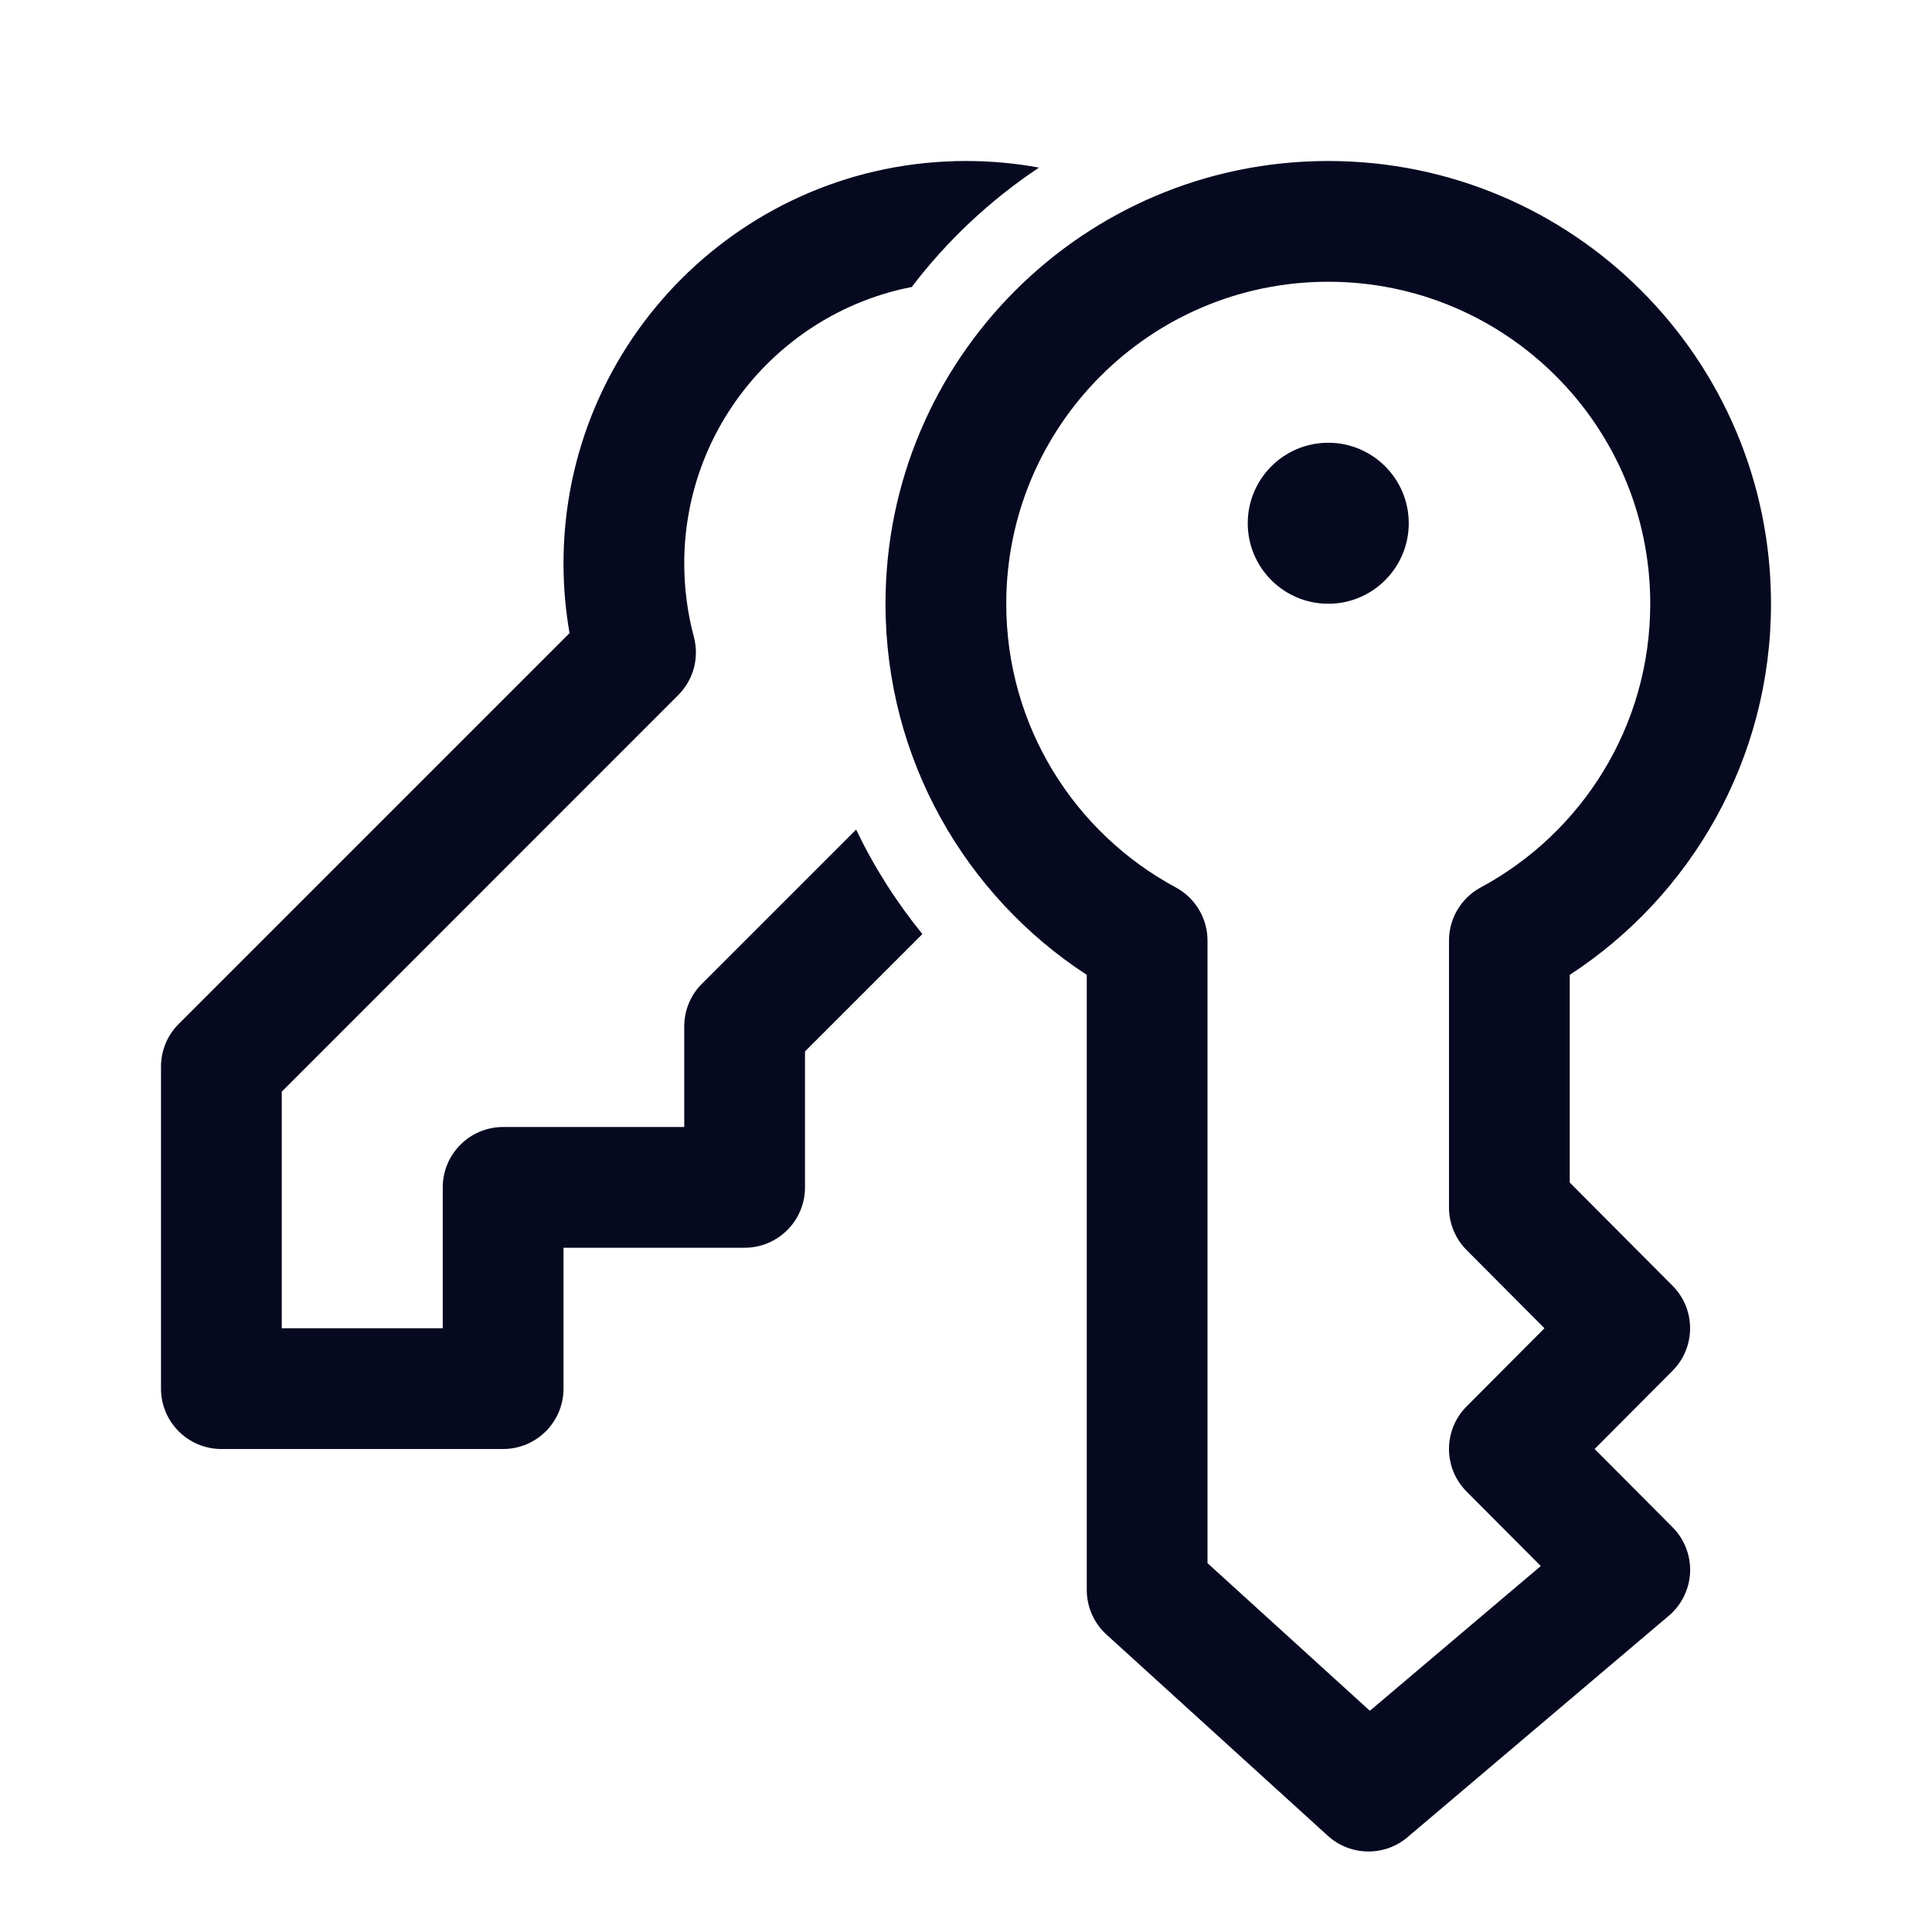 <?xml version="1.0" encoding="UTF-8"?>
<svg width="24px" height="24px" viewBox="0 0 24 24" version="1.1" xmlns="http://www.w3.org/2000/svg" xmlns:xlink="http://www.w3.org/1999/xlink">
    <title>Style=Outlined, Type=Multiple</title>
    <g id="🔥-Icons" stroke="none" stroke-width="1" fill="none" fill-rule="evenodd" opacity="0.99">
        <g id="Key" transform="translate(-64, -20)" fill="#04071E" fill-rule="nonzero">
            <g id="Style=Outlined,-Type=Multiple" transform="translate(66, 22)">
                <path d="M10,0 C10.31,0 10.613,0.028 10.907,0.082 C10.301,0.485 9.766,0.987 9.326,1.565 C7.716,1.879 6.5,3.298 6.5,5 C6.5,5.316 6.542,5.621 6.619,5.91 C6.689,6.169 6.615,6.446 6.425,6.635 L1.5,11.561 L1.5,14.5 L3.5,14.5 L3.5,12.75 C3.5,12.336 3.836,12 4.25,12 L6.5,12 L6.5,10.75 C6.5,10.551 6.579,10.36 6.72,10.22 L8.635,8.305 C8.858,8.771 9.135,9.206 9.458,9.603 L8,11.061 L8,12.75 C8,13.164 7.664,13.5 7.25,13.5 L5,13.5 L5,15.25 C5,15.664 4.664,16 4.25,16 L0.75,16 C0.336,16 0,15.664 0,15.25 L0,11.25 C0,11.051 0.079,10.86 0.22,10.72 L5.075,5.865 C5.026,5.583 5,5.294 5,5 C5,2.239 7.239,0 10,0 Z M14.5,1.5 C12.291,1.5 10.5,3.291 10.5,5.5 C10.5,7.023 11.35,8.348 12.606,9.024 C12.849,9.155 13,9.409 13,9.684 L13,17.418 L15.017,19.252 L17.14,17.454 L16.219,16.529 C15.927,16.237 15.927,15.763 16.219,15.471 L17.186,14.5 L16.219,13.529 C16.079,13.389 16,13.198 16,13 L16,9.684 C16,9.409 16.151,9.155 16.394,9.024 C17.65,8.348 18.5,7.023 18.5,5.5 C18.5,3.291 16.709,1.5 14.5,1.5 Z M9,5.5 C9,2.462 11.462,0 14.5,0 C17.538,0 20,2.462 20,5.5 C20,7.432 19.004,9.13 17.5,10.11 L17.5,12.69 L18.776,13.971 C19.068,14.263 19.068,14.737 18.776,15.029 L17.809,16 L18.776,16.971 C18.924,17.119 19.003,17.322 18.995,17.531 C18.986,17.741 18.89,17.937 18.73,18.072 L15.485,20.822 C15.198,21.066 14.774,21.058 14.495,20.805 L11.745,18.305 C11.589,18.163 11.5,17.961 11.5,17.75 L11.5,10.11 C9.996,9.13 9,7.432 9,5.5 Z M15.5,4.5 C15.5,5.052 15.052,5.5 14.5,5.5 C13.948,5.5 13.5,5.052 13.5,4.5 C13.5,3.948 13.948,3.5 14.5,3.5 C15.052,3.5 15.5,3.948 15.5,4.5 Z" id="Shape"></path>
            </g>
        </g>
    </g>
</svg>